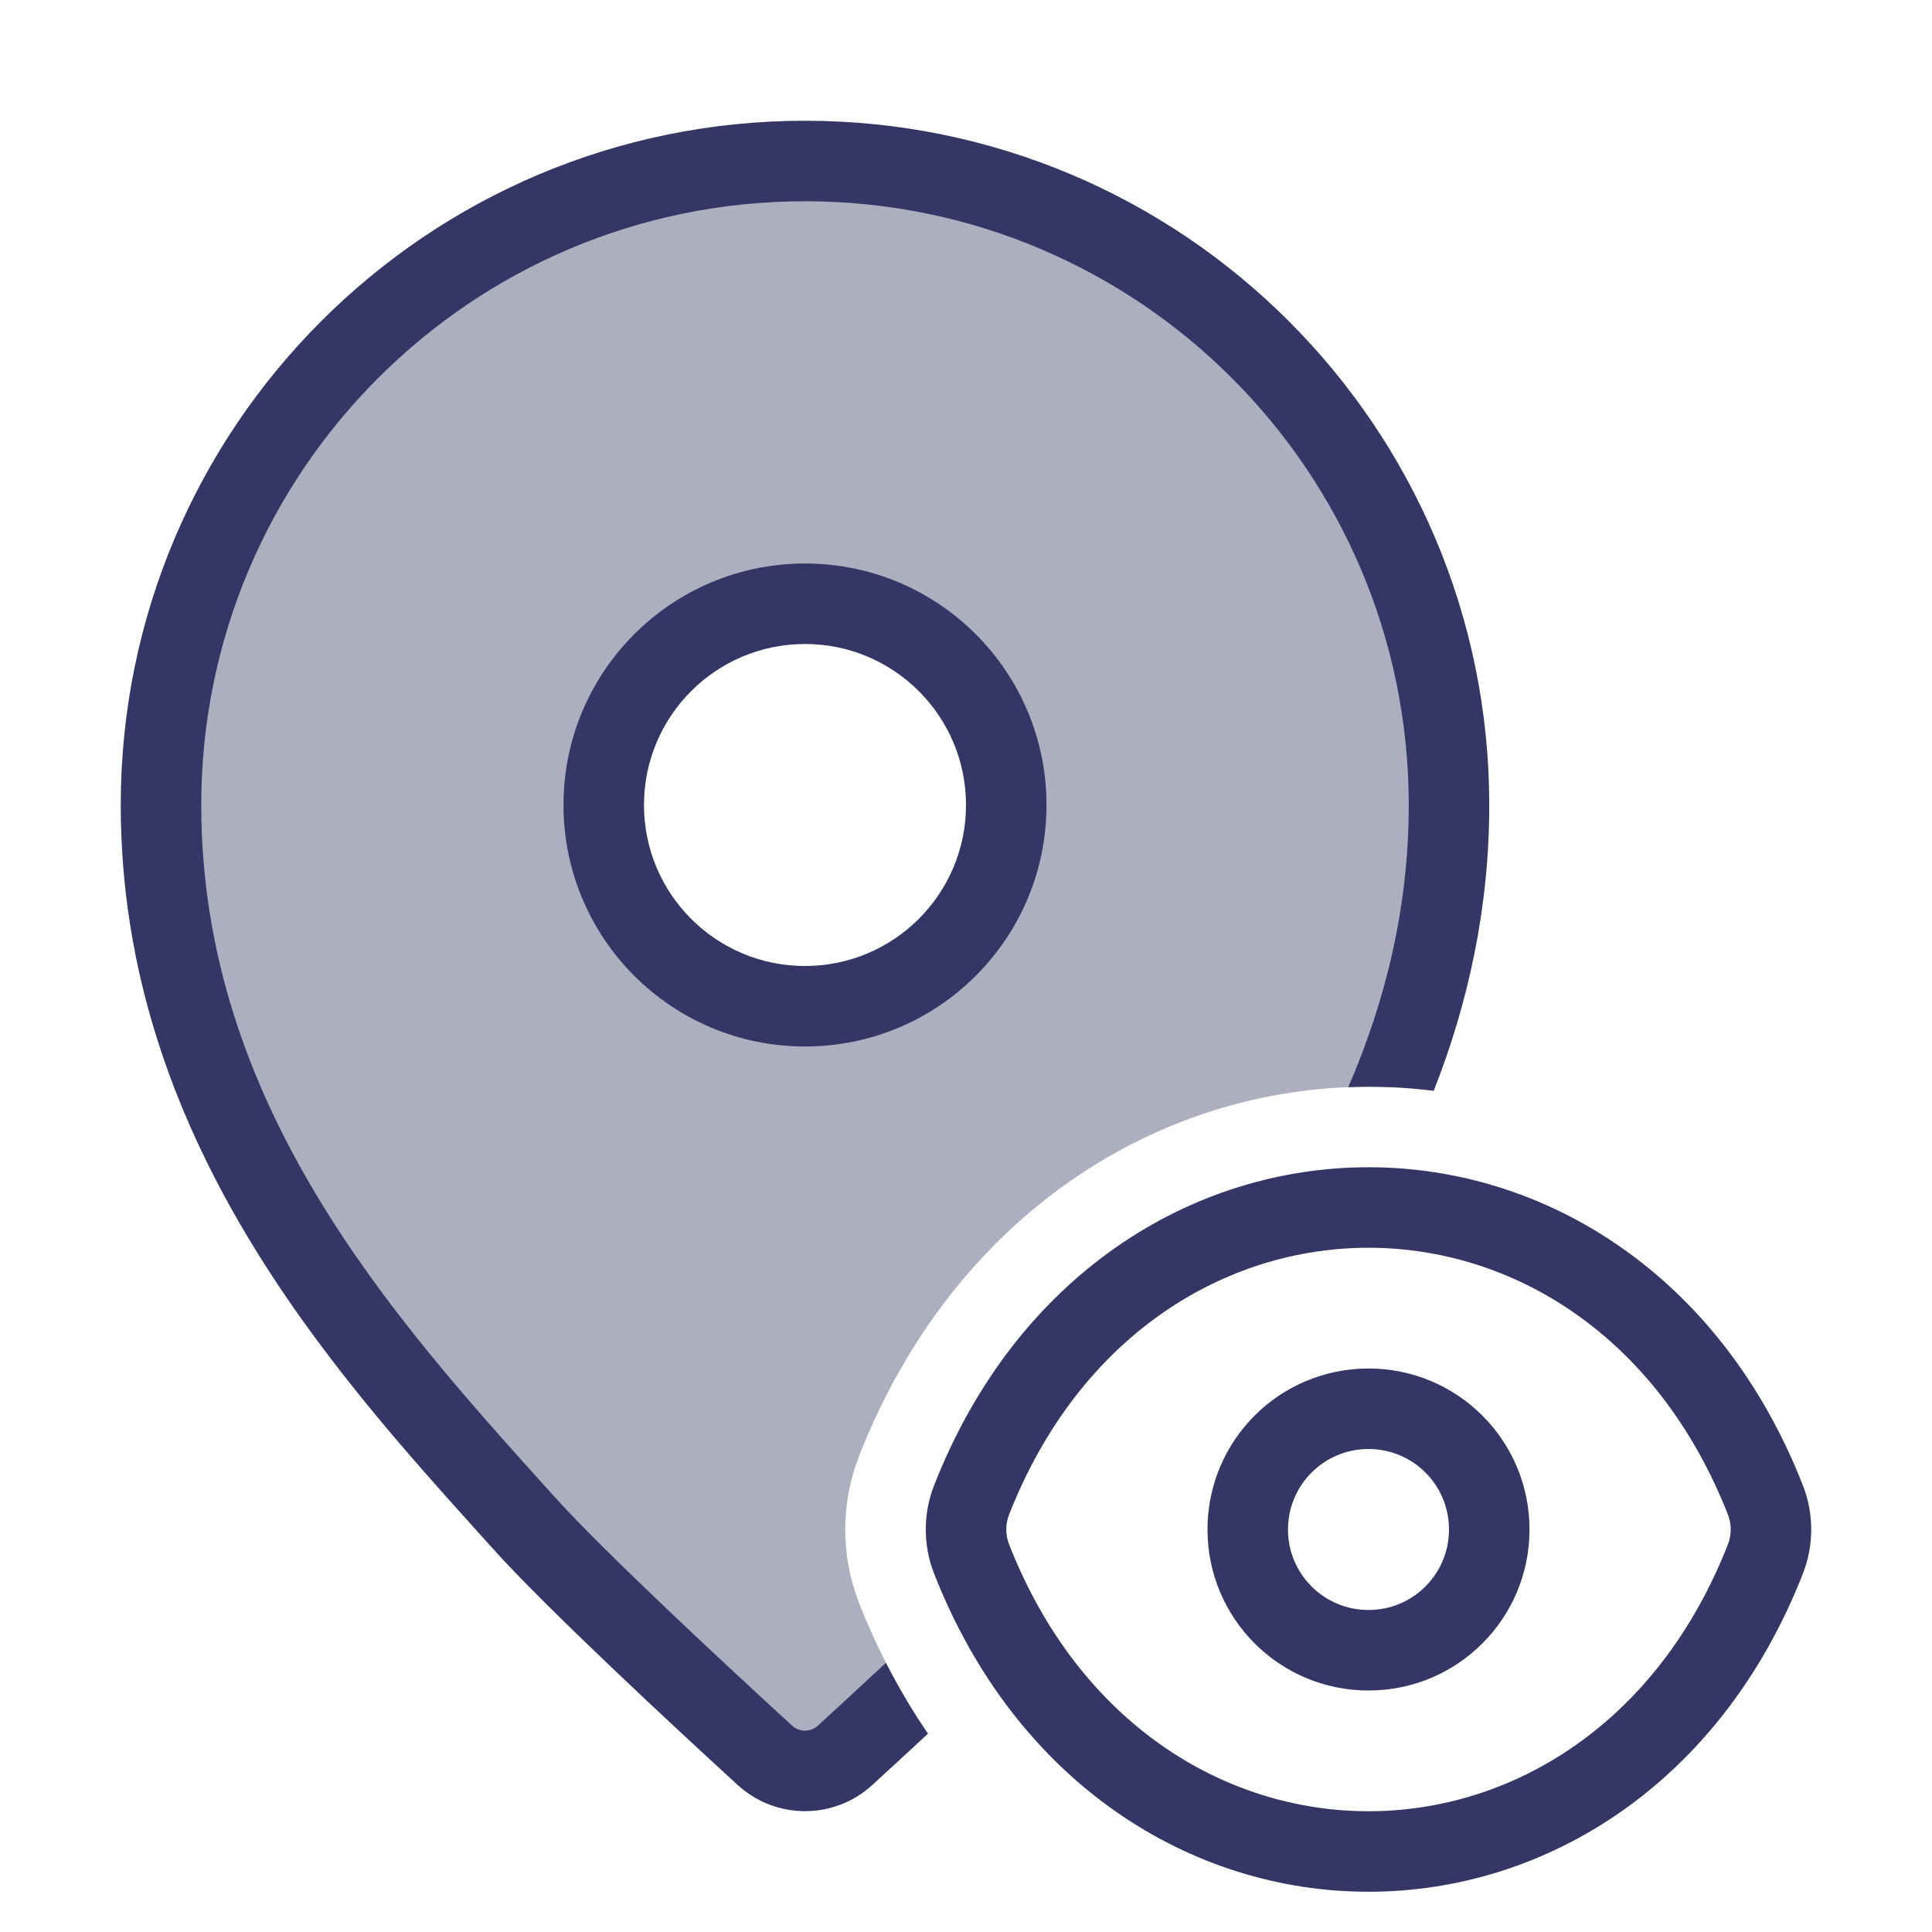 <svg width="24" height="24" viewBox="0 0 24 24" fill="none" xmlns="http://www.w3.org/2000/svg">
<path opacity="0.4" fill-rule="evenodd" clip-rule="evenodd" d="M11.254 21.108C11.034 20.737 10.839 20.338 10.671 19.911C10.443 19.327 10.443 18.673 10.671 18.089C11.835 15.116 14.364 13.5 17 13.5C17.097 13.5 17.194 13.502 17.29 13.507C17.724 12.445 18 11.278 18 10C18 5.582 14.418 2 10 2C5.582 2 2 5.582 2 10C2 13.915 4.5 16.69 6.378 18.774L6.5 18.91C7.152 19.635 8.699 21.07 9.5 21.804C9.783 22.064 10.216 22.064 10.5 21.804C10.71 21.611 10.971 21.371 11.254 21.108ZM12.5 10C12.5 11.381 11.381 12.5 10 12.5C8.619 12.5 7.5 11.381 7.5 10C7.5 8.619 8.619 7.5 10 7.5C11.381 7.5 12.5 8.619 12.5 10Z" fill="#353566"/>
<path d="M10 2.5C5.858 2.5 2.5 5.858 2.5 10C2.5 13.72 4.884 16.368 6.782 18.476L6.872 18.576C7.504 19.279 9.03 20.695 9.838 21.435C9.93 21.52 10.07 21.52 10.162 21.435C10.396 21.221 10.69 20.95 11.005 20.656C11.164 20.967 11.339 21.261 11.528 21.536C11.268 21.777 11.03 21.996 10.838 22.172C10.363 22.608 9.637 22.608 9.162 22.172C8.368 21.445 6.801 19.991 6.128 19.244L5.979 19.078C4.117 17.013 1.5 14.11 1.5 10C1.5 5.306 5.306 1.5 10 1.5C14.694 1.5 18.5 5.306 18.5 10C18.5 11.293 18.233 12.476 17.81 13.551C17.542 13.517 17.272 13.5 17 13.5C16.916 13.5 16.833 13.502 16.749 13.505C17.207 12.445 17.5 11.281 17.5 10C17.5 5.858 14.142 2.5 10 2.5Z" fill="#353566"/>
<path fill-rule="evenodd" clip-rule="evenodd" d="M7 10C7 8.343 8.343 7 10 7C11.657 7 13 8.343 13 10C13 11.657 11.657 13 10 13C8.343 13 7 11.657 7 10ZM10 8C8.895 8 8 8.895 8 10C8 11.105 8.895 12 10 12C11.104 12 12 11.105 12 10C12 8.895 11.104 8 10 8Z" fill="#353566"/>
<path fill-rule="evenodd" clip-rule="evenodd" d="M17 17C15.894 17 15 17.894 15 19C15 20.106 15.894 21 17 21C18.106 21 19 20.106 19 19C19 17.894 18.106 17 17 17ZM16 19C16 18.447 16.447 18 17 18C17.553 18 18 18.447 18 19C18 19.553 17.553 20 17 20C16.447 20 16 19.553 16 19Z" fill="#353566"/>
<path fill-rule="evenodd" clip-rule="evenodd" d="M17 14.5C19.207 14.5 21.377 15.847 22.397 18.454C22.534 18.804 22.534 19.196 22.397 19.546C21.377 22.153 19.207 23.5 17 23.5C14.793 23.5 12.623 22.153 11.603 19.546C11.466 19.196 11.466 18.804 11.603 18.454C12.623 15.847 14.793 14.5 17 14.5ZM17 15.5C15.224 15.5 13.412 16.577 12.534 18.818C12.489 18.934 12.489 19.066 12.534 19.182C13.412 21.423 15.224 22.5 17 22.5C18.776 22.5 20.588 21.423 21.466 19.182C21.511 19.066 21.511 18.934 21.466 18.818C20.588 16.577 18.776 15.5 17 15.5Z" fill="#353566"/>
</svg>
